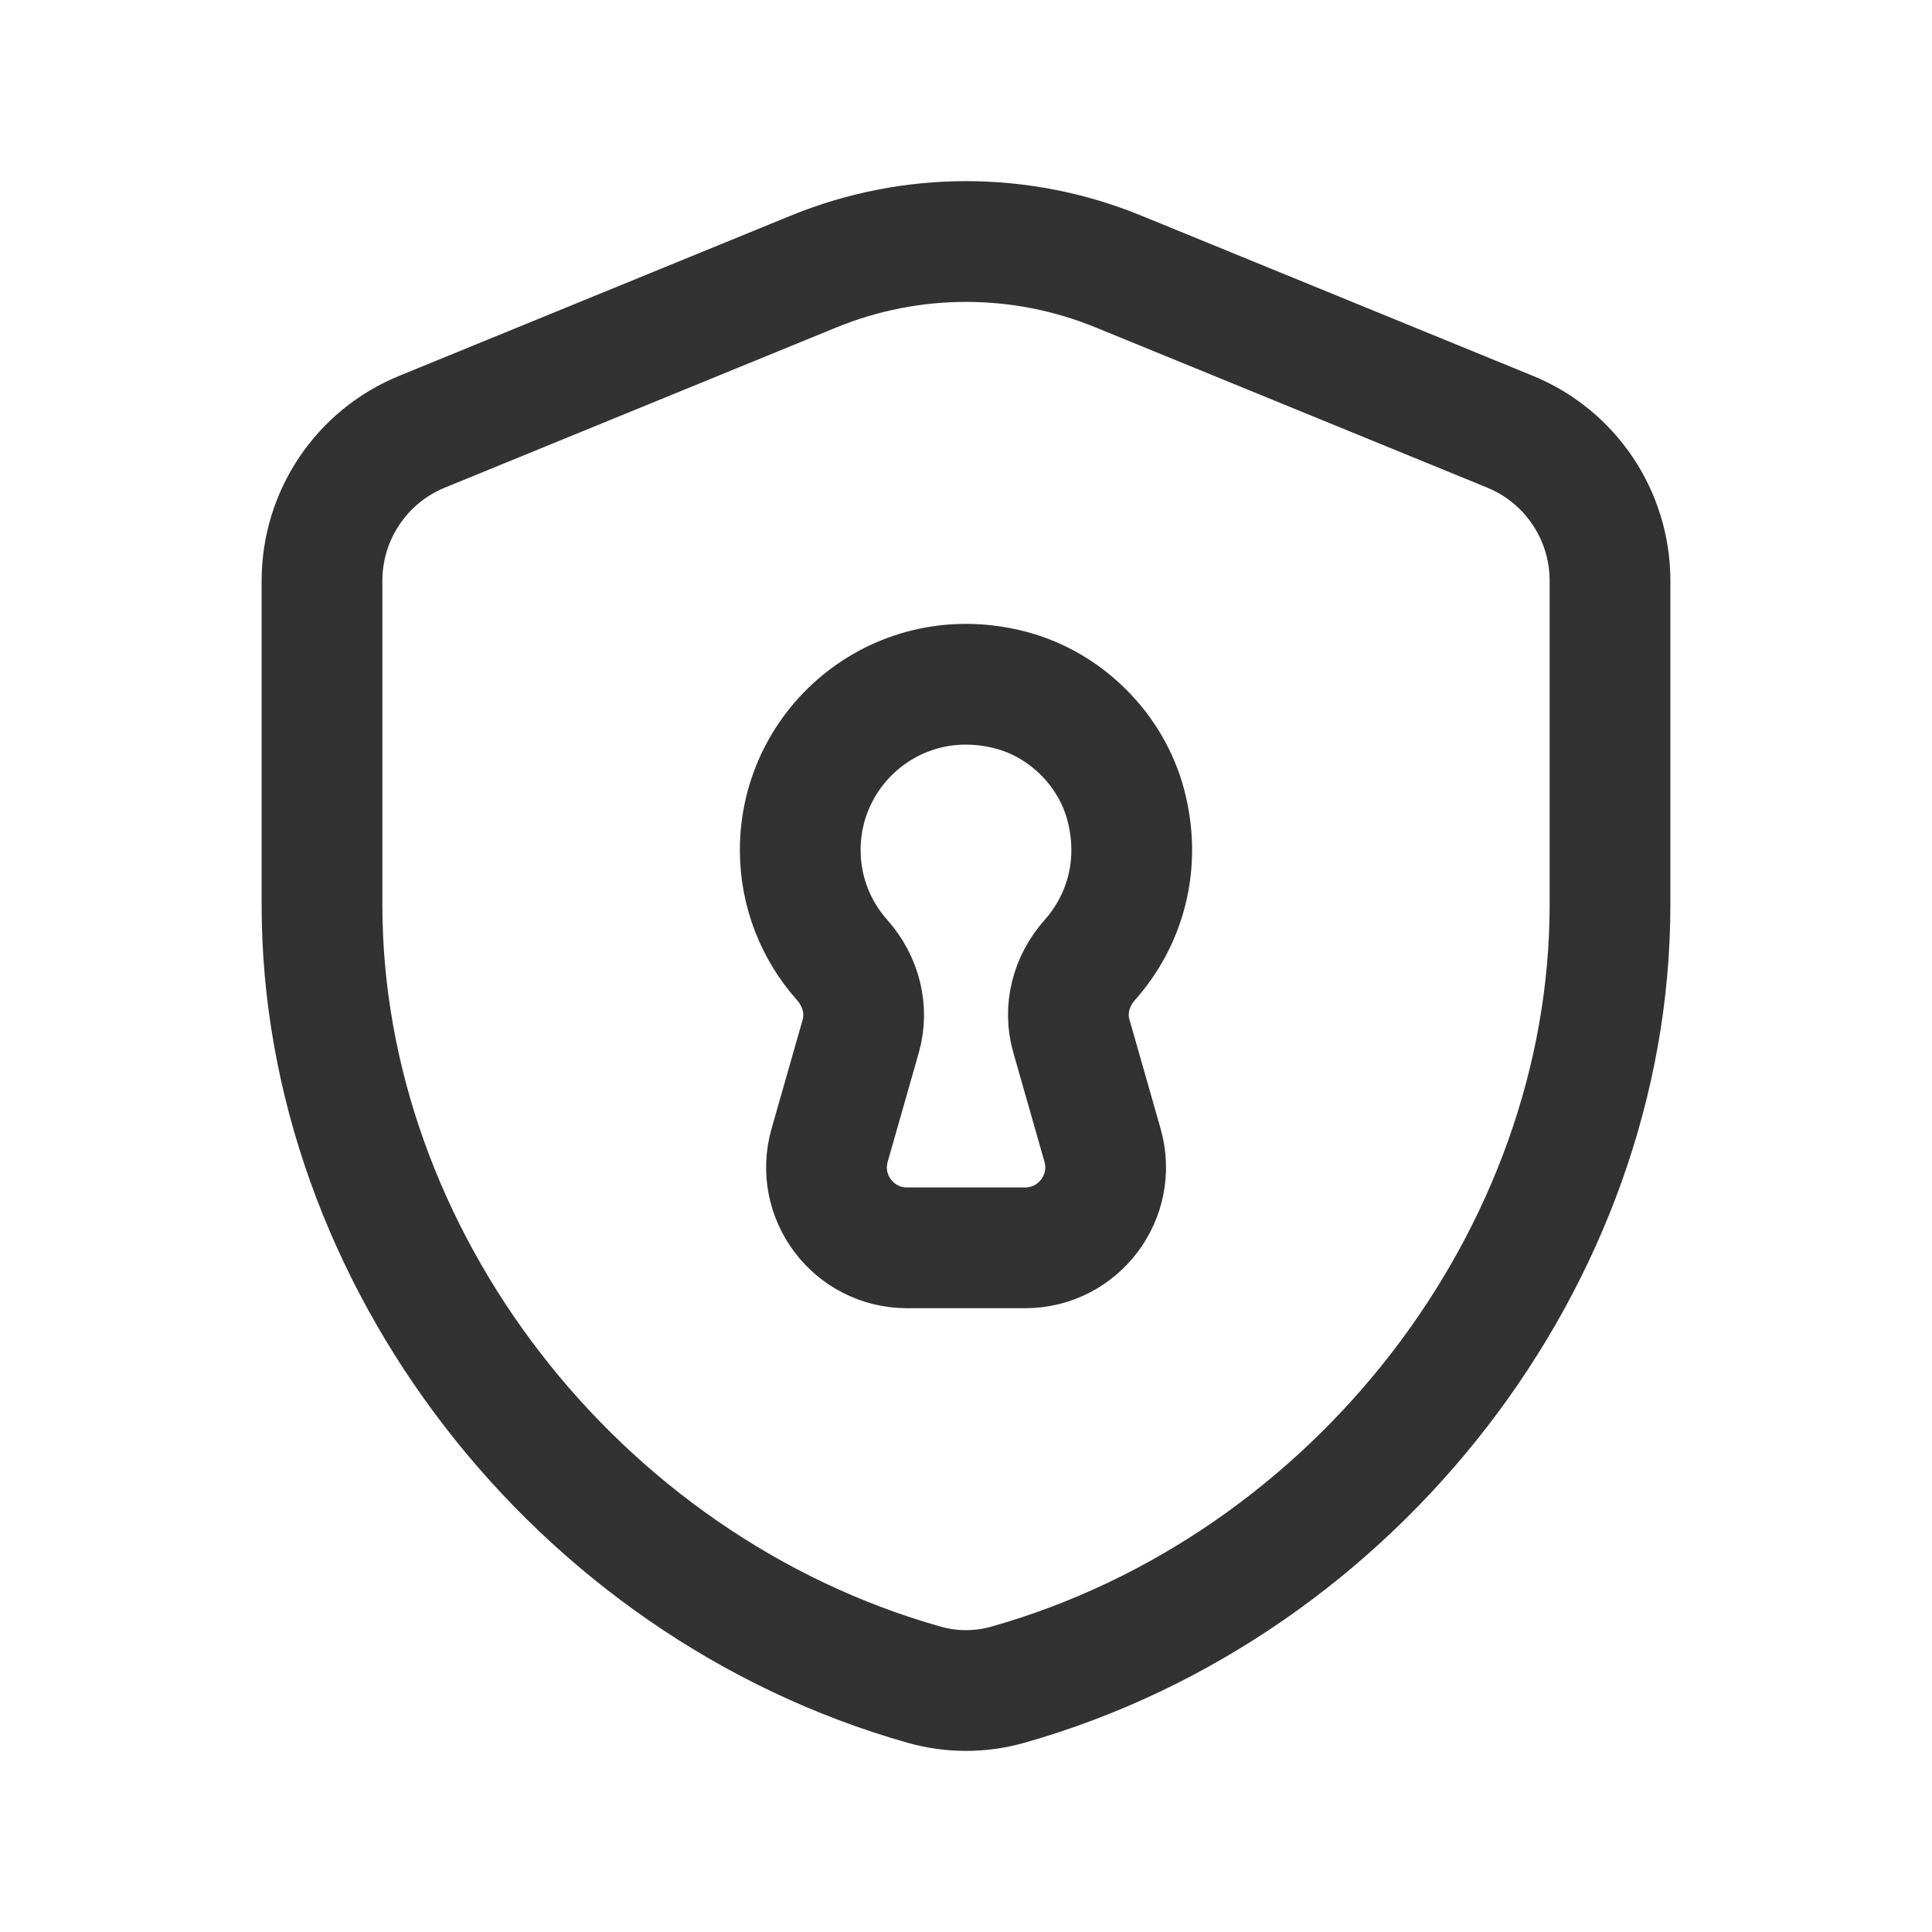 <?xml version="1.0" encoding="UTF-8"?><svg version="1.1" viewBox="0 0 24 24" xmlns="http://www.w3.org/2000/svg" xmlns:xlink="http://www.w3.org/1999/xlink"><!--Generated by IJSVG (https://github.com/iconjar/IJSVG)--><g fill="none"><path d="M0,0h24v24h-24v-24Z"></path><path stroke="#323232" stroke-linecap="round" stroke-linejoin="round" stroke-width="1.5" d="M20,11.242c0,4.368 -3.157,8.462 -7.48,9.686c-0.338,0.096 -0.702,0.096 -1.04,0c-4.323,-1.223 -7.48,-5.318 -7.48,-9.686v-4.028c0,-0.812 0.491,-1.544 1.243,-1.851l4.864,-1.99c1.214,-0.497 2.574,-0.497 3.787,0l4.864,1.99c0.751,0.307 1.242,1.039 1.242,1.851v4.028Z"></path><path stroke="#323232" stroke-linecap="round" stroke-linejoin="round" stroke-width="1.5" d="M13.538,11.925c0.436,-0.489 0.642,-1.186 0.447,-1.925c-0.181,-0.688 -0.745,-1.249 -1.433,-1.428c-1.375,-0.358 -2.611,0.67 -2.611,1.987c0,0.525 0.197,1.003 0.52,1.366c0.232,0.26 0.326,0.613 0.231,0.948l-0.386,1.353c-0.183,0.639 0.297,1.275 0.962,1.275h1.466c0.664,0 1.144,-0.636 0.962,-1.275l-0.386,-1.353c-0.098,-0.335 -0.003,-0.688 0.228,-0.948Z"></path></g></svg>